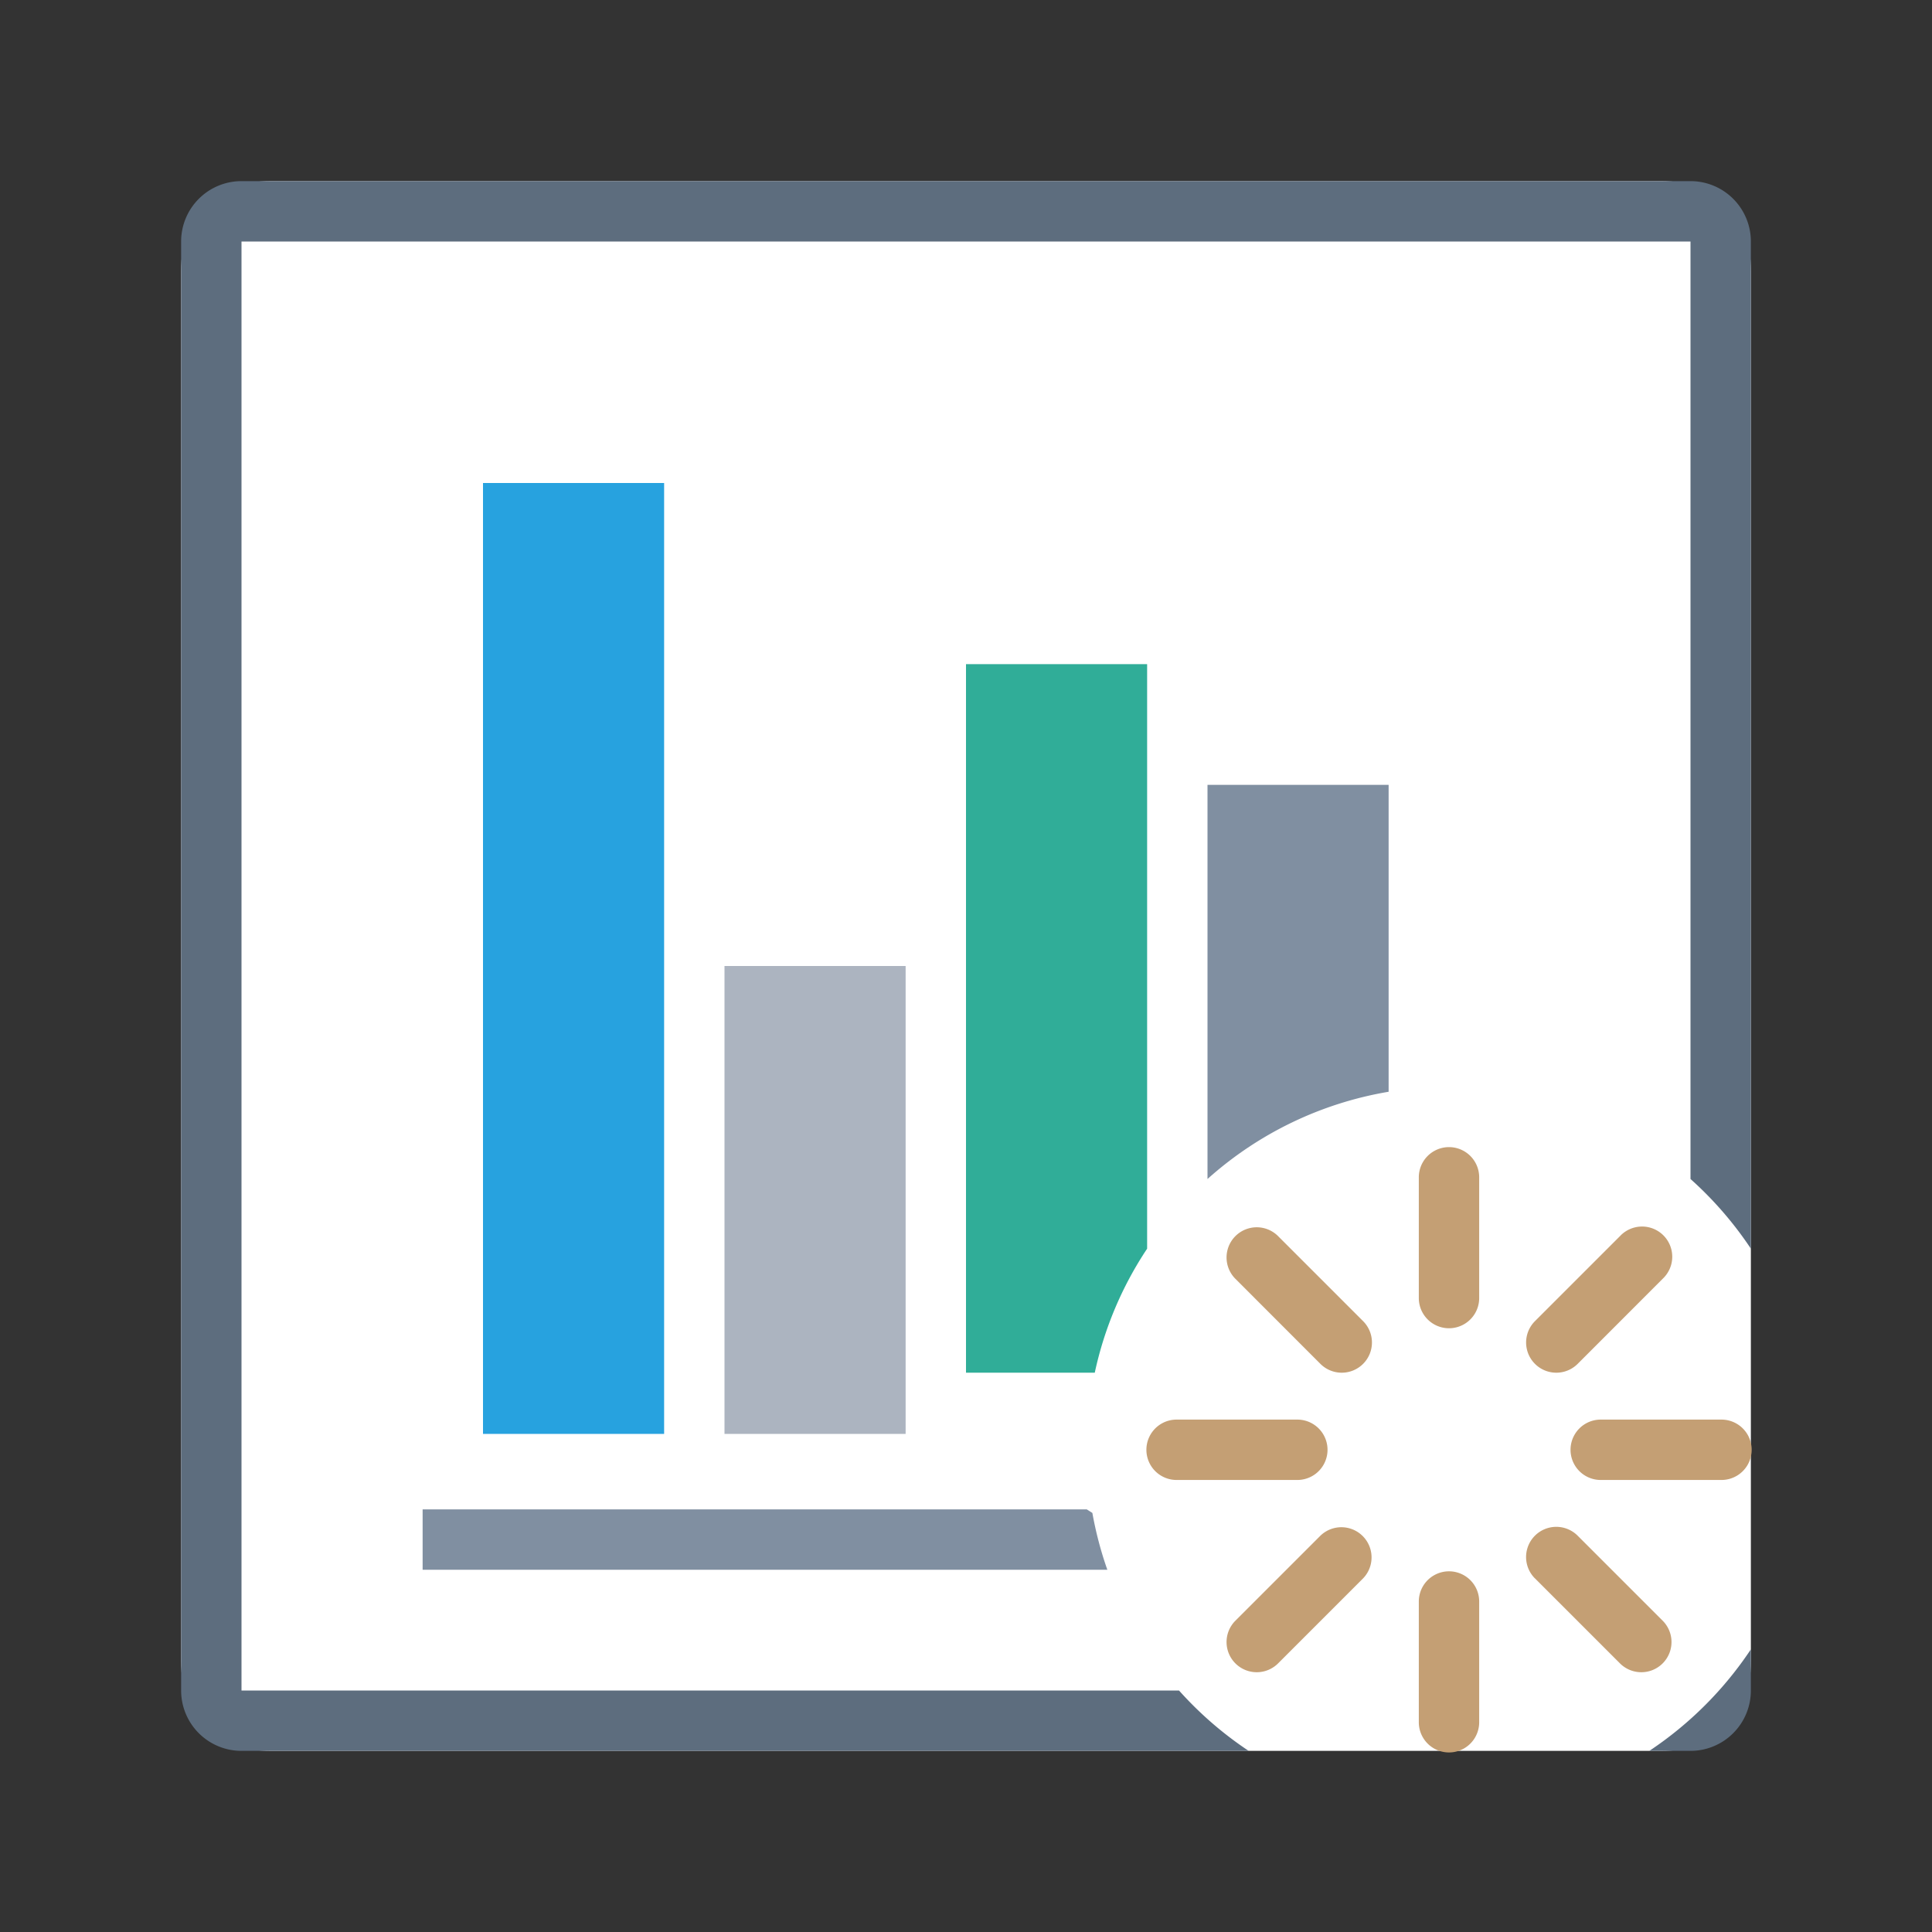 <svg xmlns="http://www.w3.org/2000/svg" viewBox="0 0 1024 1024" version="1.1"><rect x="0" y="0" width="1024" height="1024" fill="#333333" stroke="none"/><path d="M96 96m48 0l736 0q48 0 48 48l0 736q0 48-48 48l-736 0q-48 0-48-48l0-736q0-48 48-48Z" fill="#FFFFFF" p-id="24720"></path><path d="M896 624.896V128H128v768h496.896c10.88 12.16 23.296 22.944 36.928 32H128a32 32 0 0 1-32-32V128a32 32 0 0 1 32-32h768a32 32 0 0 1 32 32v533.824a193.024 193.024 0 0 0-32-36.928z m32 249.28V896a32 32 0 0 1-32 32h-21.824A193.056 193.056 0 0 0 928 874.176z" fill="#5D6D7E" p-id="24721"></path><path d="M256 256h96v504H256z" fill="#27A2DF" p-id="24722"></path><path d="M384 512h96v248H384z" fill="#ACB4C0" p-id="24723"></path><path d="M608 661.824a190.944 190.944 0 0 0-27.744 65.728H512V352h96v309.824z" fill="#30AD98" p-id="24724"></path><path d="M736 578.656a191.36 191.36 0 0 0-96 46.24V416h96v162.656z m-157.024 223.232c1.856 10.336 4.512 20.416 7.936 30.112H224v-32h352l2.976 1.888z" fill="#808FA1" p-id="24725"></path><path d="M784 688a16 16 0 1 1-32 0v-64a16 16 0 1 1 32 0v64z m0 224.832a16 16 0 1 1-32 0v-64a16 16 0 0 1 32 0v64z m64.416-128.416a16 16 0 0 1 0-32h64a16 16 0 1 1 0 32h-64z m-224.8 0a16 16 0 0 1 0-32h64a16 16 0 1 1 0 32h-64z m212.576-61.536a16 16 0 1 1-22.624-22.656l45.248-45.248a16 16 0 1 1 22.624 22.624l-45.248 45.28z m-158.976 158.944a16 16 0 0 1-22.624-22.624l45.248-45.248a16 16 0 0 1 22.624 22.624l-45.248 45.248z m136.32-45.248a16 16 0 0 1 22.656-22.624l45.248 45.248a16 16 0 0 1-22.624 22.624l-45.248-45.248z m-158.944-158.976a16 16 0 0 1 22.624-22.624l45.248 45.248a16 16 0 1 1-22.624 22.656l-45.248-45.28z" fill="#C49F74" p-id="24726"></path></svg>